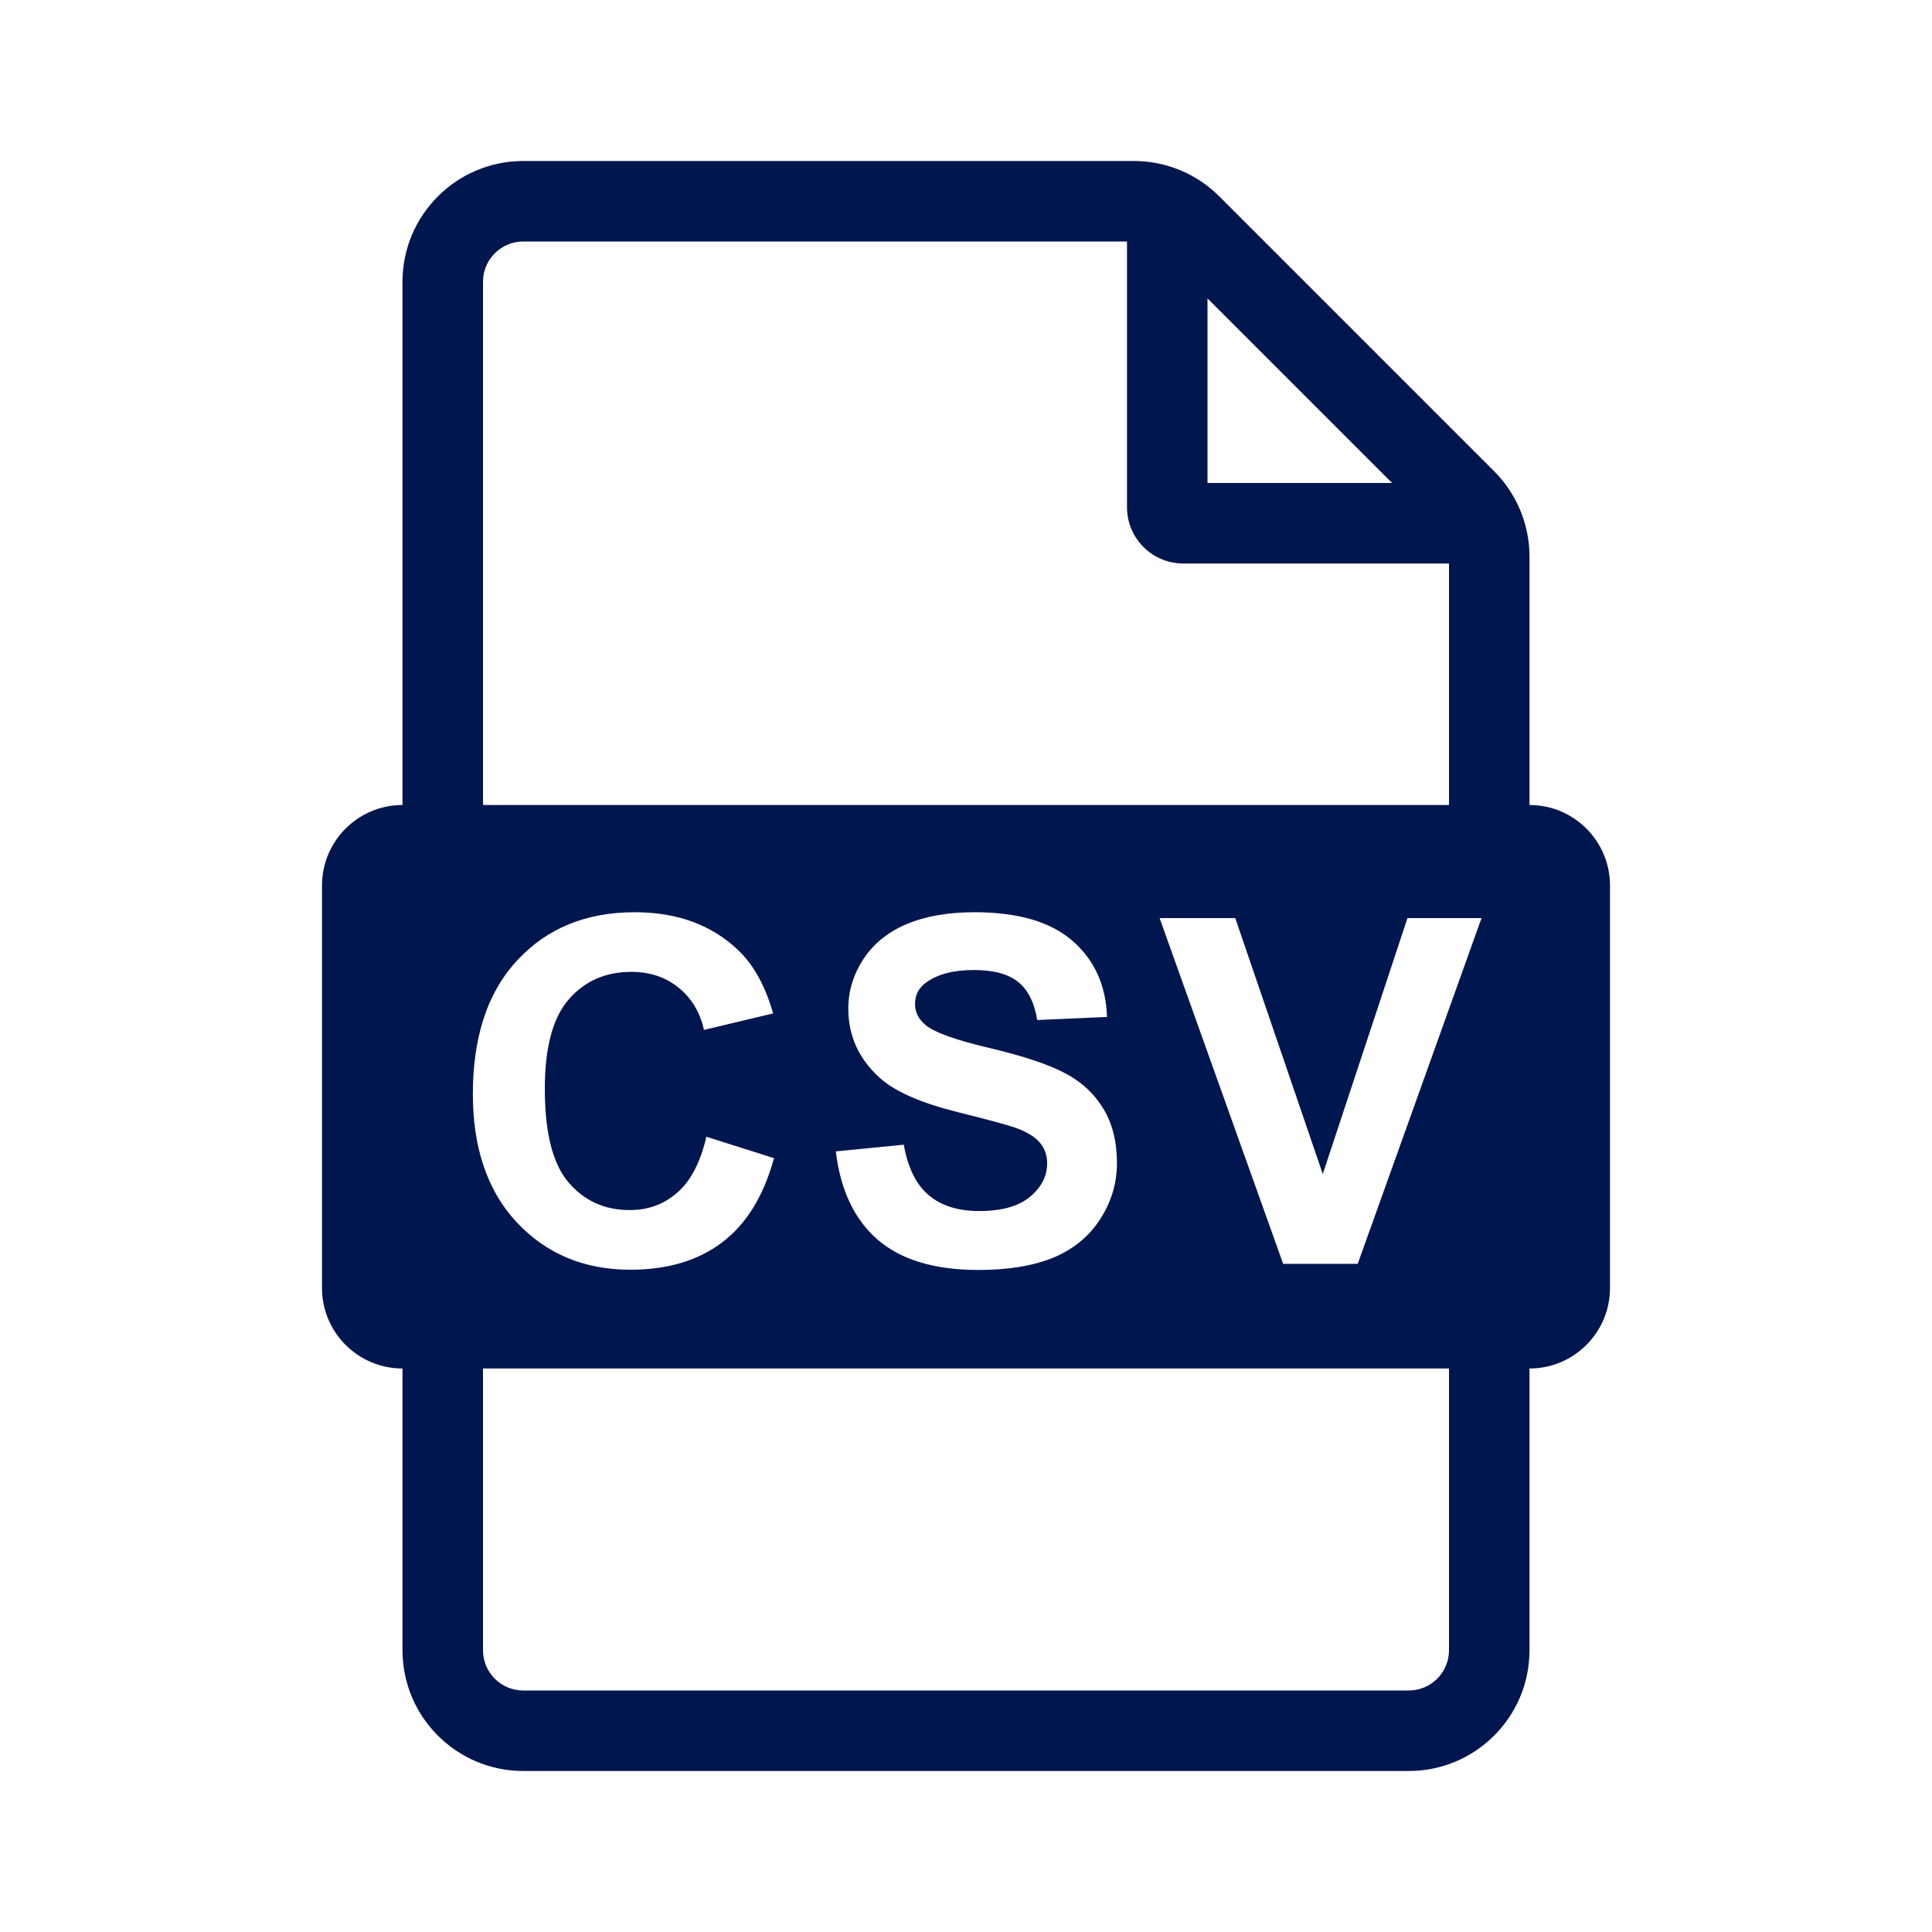 <svg width="24" height="24" viewBox="0 0 24 24" fill="none" xmlns="http://www.w3.org/2000/svg">
<path fill-rule="evenodd" clip-rule="evenodd" d="M5 3.5C5 2.672 5.672 2 6.5 2H14.086C14.484 2 14.865 2.158 15.146 2.439L18.561 5.854C18.842 6.135 19 6.516 19 6.914V10C19.552 10 20 10.448 20 11V16C20 16.552 19.552 17 19 17V20.5C19 21.328 18.328 22 17.5 22H6.5C5.672 22 5 21.328 5 20.5V17C4.448 17 4 16.552 4 16V11C4 10.448 4.448 10 5 10V3.5ZM6 3.5C6 3.224 6.224 3 6.5 3H14V6.3C14 6.687 14.313 7 14.7 7H18V10H6V3.5ZM5.874 13.591C5.874 13.25 5.916 12.946 6 12.678C6.092 12.383 6.235 12.133 6.428 11.927C6.797 11.53 7.282 11.332 7.884 11.332C8.409 11.332 8.836 11.487 9.164 11.798C9.36 11.981 9.506 12.245 9.604 12.589L8.745 12.794C8.695 12.571 8.588 12.395 8.426 12.266C8.266 12.137 8.071 12.073 7.84 12.073C7.522 12.073 7.263 12.187 7.064 12.416C6.866 12.644 6.768 13.014 6.768 13.526C6.768 14.069 6.865 14.456 7.061 14.686C7.256 14.917 7.51 15.032 7.823 15.032C8.053 15.032 8.251 14.959 8.417 14.812C8.583 14.666 8.702 14.435 8.775 14.121L9.615 14.387C9.487 14.856 9.272 15.205 8.971 15.433C8.672 15.66 8.292 15.773 7.831 15.773C7.261 15.773 6.792 15.579 6.425 15.19C6.233 14.986 6.092 14.743 6 14.462C5.916 14.204 5.874 13.914 5.874 13.591ZM18 20.5C18 20.776 17.776 21 17.5 21H6.5C6.224 21 6 20.776 6 20.5V17H18V20.5ZM16.432 14.584L17.484 11.405H18.404L16.866 15.7H15.94L14.405 11.405H15.345L16.432 14.584ZM17.293 6L15 3.707V6H17.293ZM10.383 14.303L11.227 14.22C11.277 14.504 11.38 14.712 11.534 14.845C11.69 14.977 11.9 15.044 12.164 15.044C12.443 15.044 12.653 14.985 12.794 14.868C12.937 14.749 13.008 14.61 13.008 14.452C13.008 14.35 12.977 14.264 12.917 14.194C12.858 14.122 12.755 14.059 12.607 14.007C12.505 13.972 12.273 13.909 11.912 13.819C11.447 13.704 11.121 13.562 10.934 13.394C10.67 13.158 10.538 12.87 10.538 12.53C10.538 12.311 10.6 12.107 10.723 11.918C10.848 11.726 11.026 11.581 11.259 11.481C11.493 11.382 11.775 11.332 12.105 11.332C12.645 11.332 13.05 11.45 13.321 11.686C13.595 11.923 13.738 12.238 13.752 12.633L12.885 12.671C12.848 12.45 12.768 12.292 12.645 12.196C12.523 12.098 12.341 12.05 12.097 12.05C11.845 12.05 11.648 12.101 11.505 12.205C11.413 12.271 11.367 12.36 11.367 12.472C11.367 12.573 11.41 12.66 11.496 12.732C11.605 12.824 11.871 12.92 12.293 13.019C12.715 13.119 13.026 13.223 13.227 13.33C13.431 13.435 13.589 13.581 13.702 13.766C13.817 13.95 13.875 14.178 13.875 14.449C13.875 14.695 13.807 14.926 13.67 15.14C13.533 15.355 13.34 15.515 13.09 15.621C12.84 15.724 12.528 15.776 12.155 15.776C11.612 15.776 11.195 15.651 10.904 15.401C10.613 15.149 10.44 14.783 10.383 14.303Z" fill="#00164E"/>
</svg>
